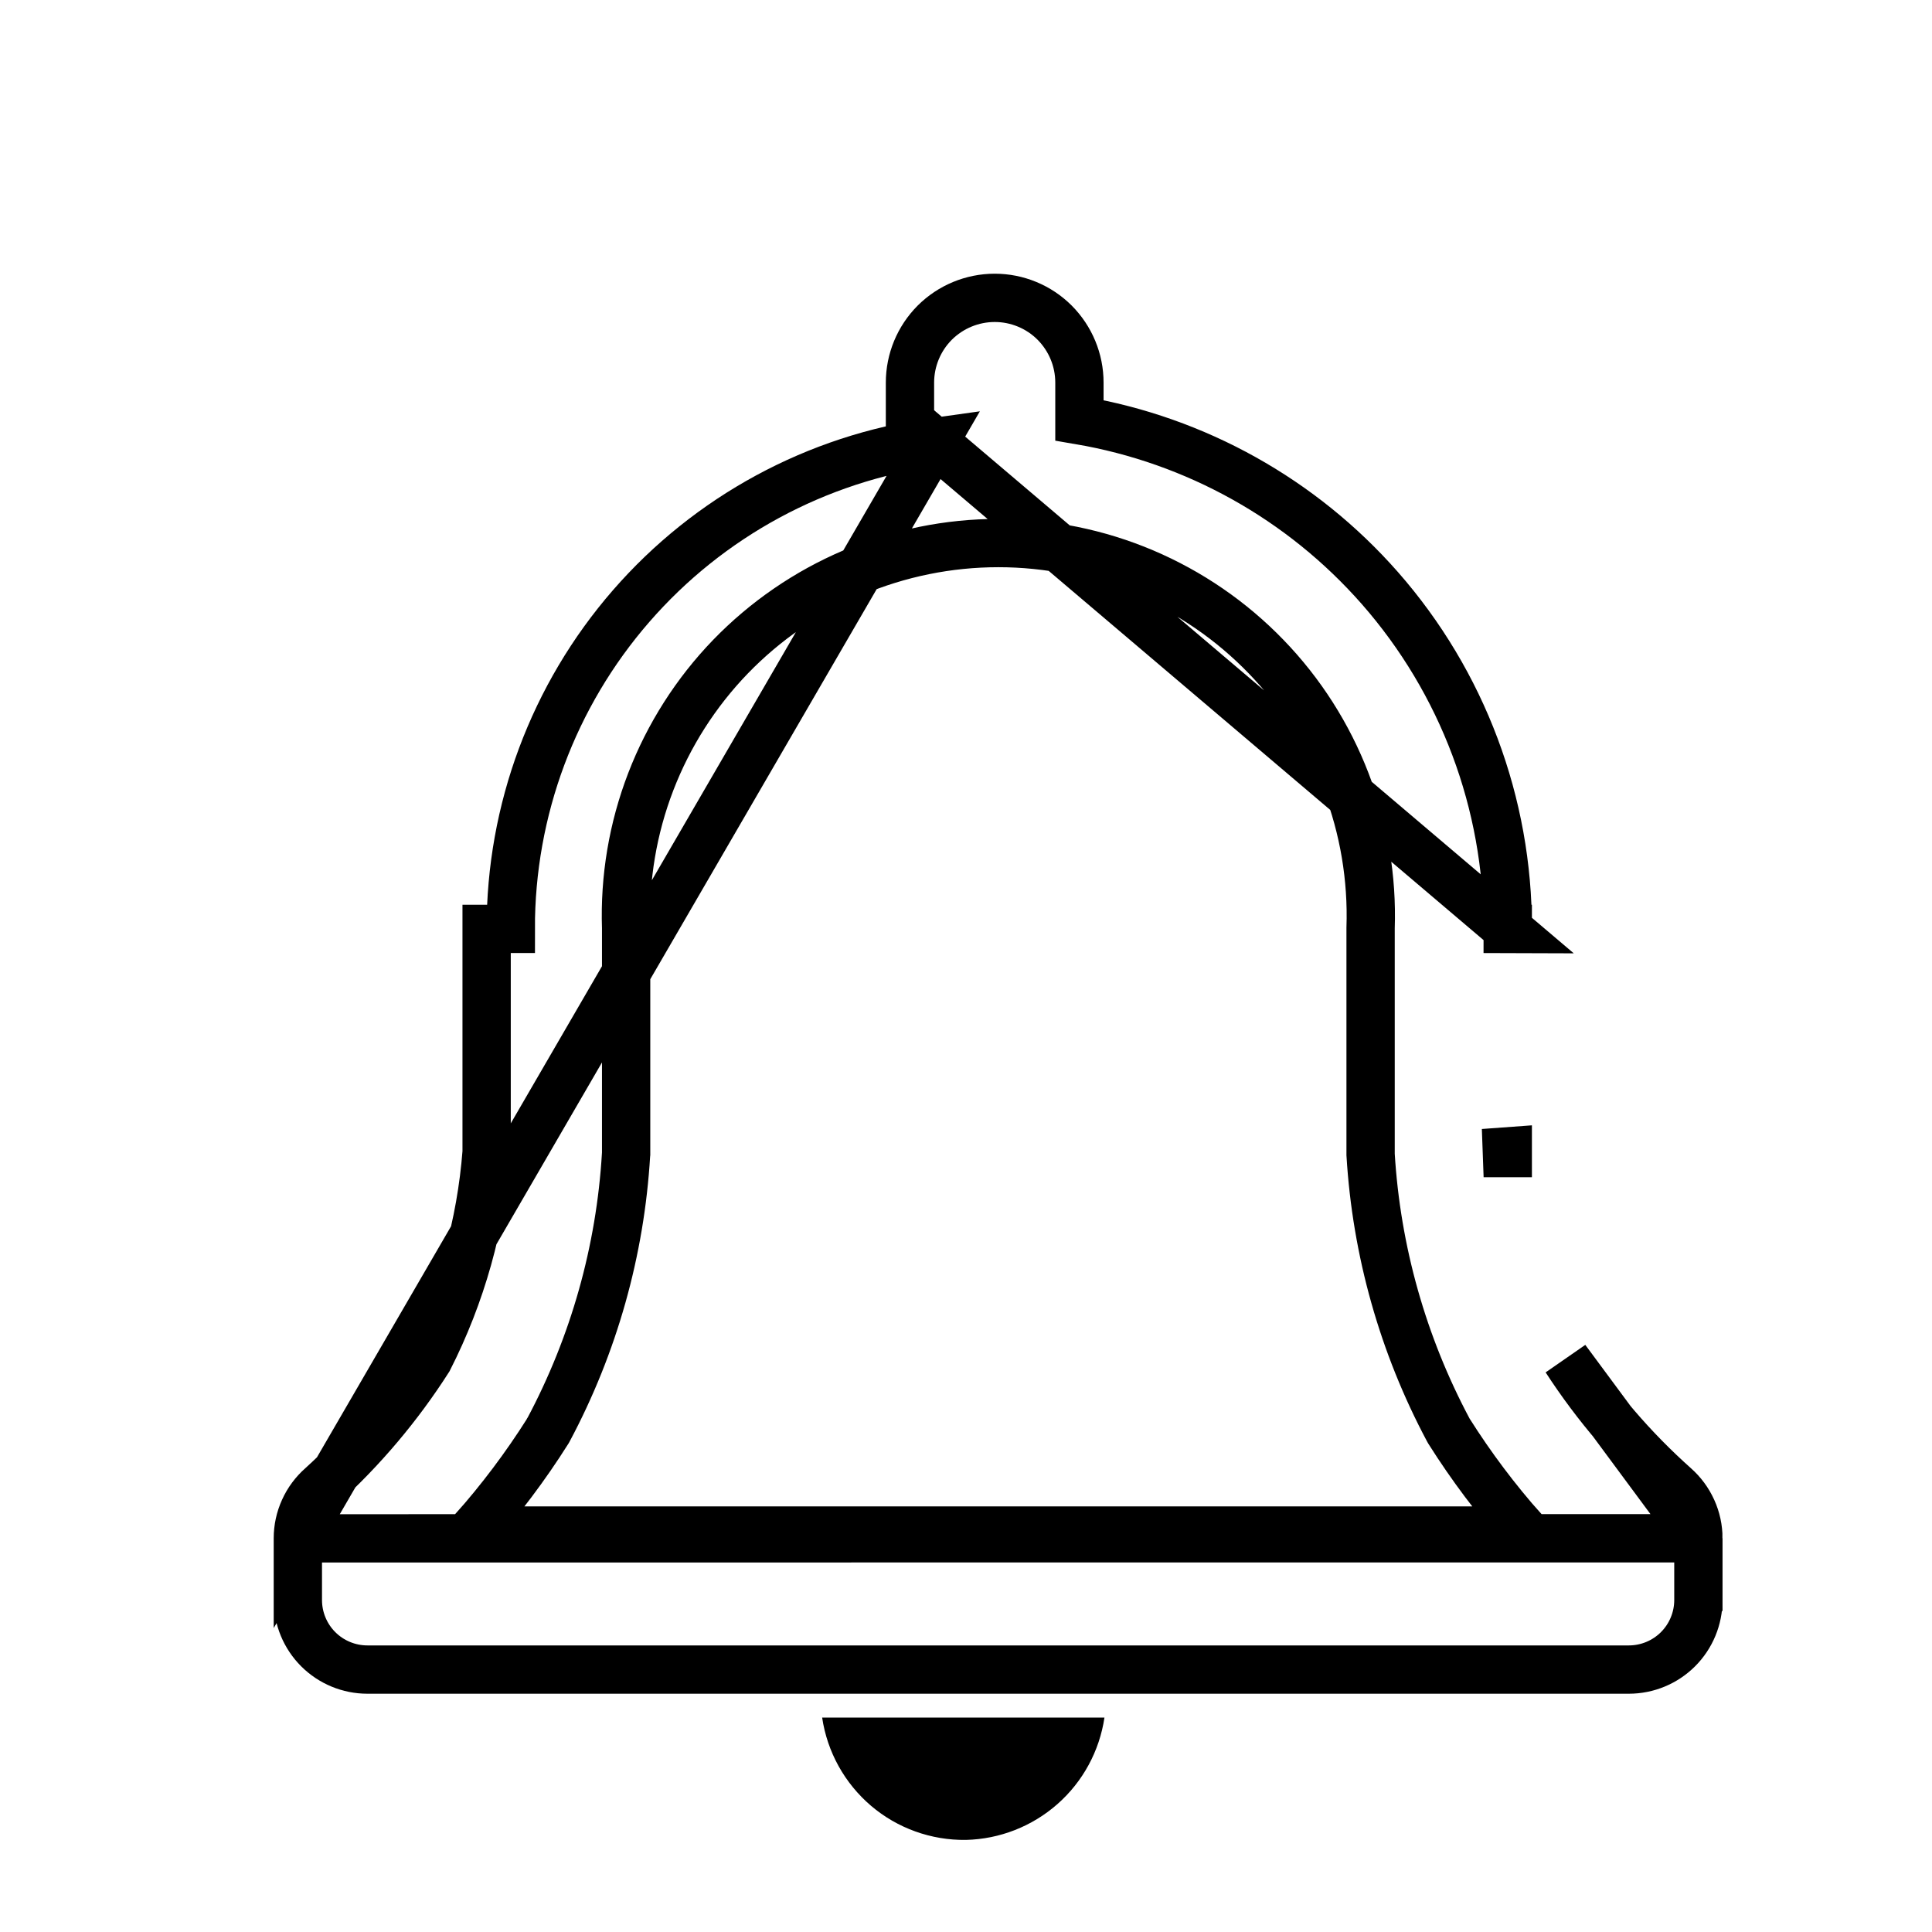 <svg width="24" height="24" viewBox="0 0 24 24" fill="none" xmlns="http://www.w3.org/2000/svg">
<g clip-path="url(#clip0_1562_10915)">
<path d="M3.7 19.11V19.109C3.7 18.987 3.726 18.866 3.777 18.754C3.827 18.643 3.9 18.544 3.992 18.463C4.503 17.999 4.951 17.468 5.323 16.886C5.731 16.084 5.976 15.21 6.045 14.313V11.54V11.539H6.345C6.342 10.066 6.873 8.641 7.84 7.529C8.807 6.417 10.144 5.693 11.604 5.491L3.7 19.11ZM3.7 19.11V19.876C3.7 20.105 3.791 20.325 3.953 20.487C4.115 20.649 4.335 20.74 4.564 20.74H20.234C20.463 20.74 20.683 20.649 20.845 20.487C21.007 20.325 21.098 20.105 21.098 19.876L21.098 19.11L21.098 19.109M3.7 19.11L21.098 19.109M21.098 19.109C21.098 18.987 21.072 18.866 21.021 18.754C20.97 18.642 20.897 18.543 20.805 18.462C20.286 17.999 19.831 17.469 19.452 16.885L21.098 19.109ZM11.304 4.753V5.235L18.73 11.54L18.43 11.539H18.73V11.54C18.734 9.982 18.169 8.476 17.141 7.305C16.171 6.201 14.853 5.467 13.409 5.221V4.753C13.409 4.473 13.298 4.206 13.101 4.008C12.904 3.811 12.636 3.7 12.357 3.7C12.078 3.7 11.81 3.811 11.612 4.008C11.415 4.206 11.304 4.473 11.304 4.753ZM18.73 14.313C18.73 14.309 18.73 14.305 18.73 14.302L18.43 14.324H18.73V14.313ZM18.002 17.782C18.277 18.217 18.586 18.629 18.928 19.013H5.876C6.217 18.629 6.527 18.217 6.802 17.782L6.807 17.772L6.813 17.763C7.377 16.705 7.706 15.538 7.777 14.342L7.778 14.333V14.324V11.539H7.778L7.778 11.529C7.757 10.909 7.861 10.29 8.084 9.711C8.307 9.132 8.644 8.603 9.075 8.157C9.507 7.711 10.024 7.356 10.595 7.113C11.167 6.871 11.781 6.746 12.402 6.746C13.023 6.746 13.637 6.871 14.208 7.113C14.78 7.356 15.297 7.711 15.728 8.157C16.16 8.603 16.497 9.132 16.72 9.711C16.943 10.29 17.047 10.909 17.026 11.529L17.026 11.529V11.539V14.324V14.333L17.026 14.342C17.098 15.538 17.427 16.705 17.991 17.763L17.996 17.772L18.002 17.782Z" stroke="black" stroke-width="0.6"/>
<path d="M12 22.856C12.419 22.846 12.822 22.688 13.137 22.41C13.452 22.132 13.658 21.752 13.72 21.336H10.213C10.276 21.763 10.492 22.152 10.82 22.432C11.149 22.712 11.568 22.862 12 22.856Z" fill="black"/>
</g>
<defs>
<clipPath id="clip0_1562_10915">
<rect width="24" height="24" fill="white"/>
</clipPath>
</defs>
</svg>
